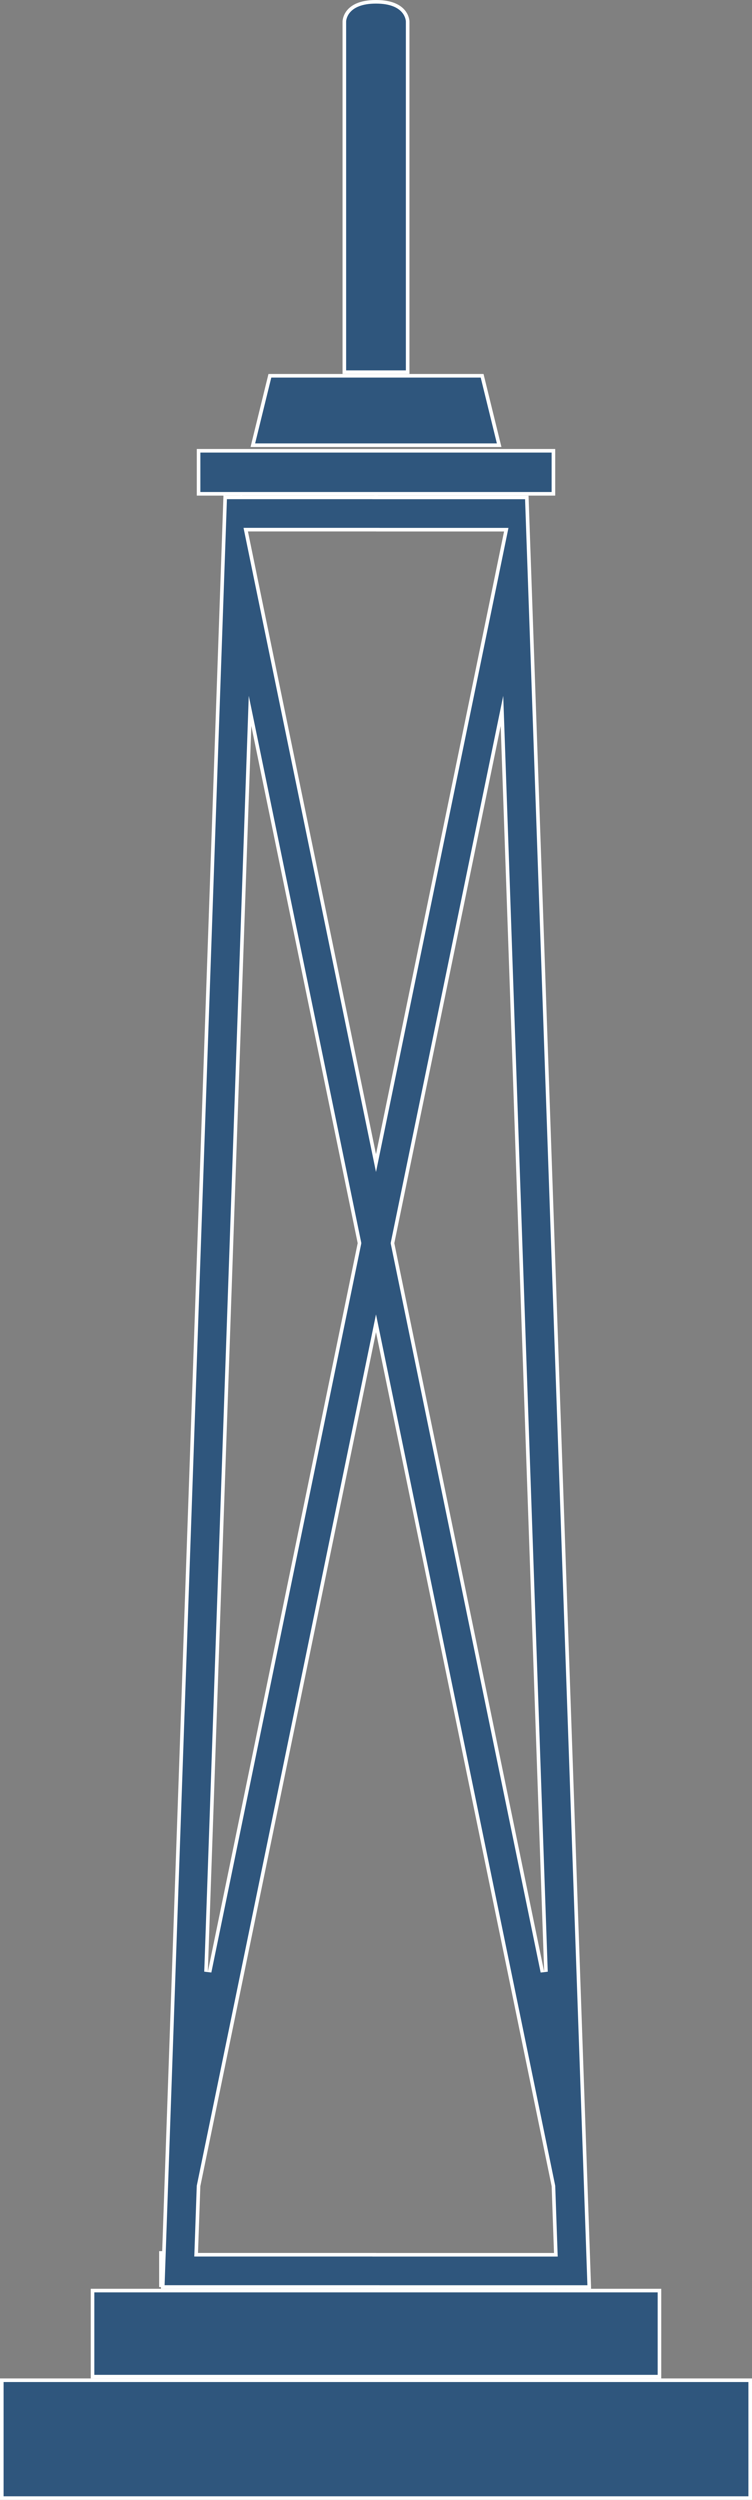 <?xml version="1.0" encoding="utf-8"?>
<!-- Generator: Adobe Illustrator 16.0.0, SVG Export Plug-In . SVG Version: 6.00 Build 0)  -->
<!DOCTYPE svg PUBLIC "-//W3C//DTD SVG 1.1//EN" "http://www.w3.org/Graphics/SVG/1.1/DTD/svg11.dtd">
<svg version="1.1" xmlns="http://www.w3.org/2000/svg" xmlns:xlink="http://www.w3.org/1999/xlink" x="0px" y="0px"
	 width="209.809px" height="697.042px" viewBox="0 0 209.809 697.042" enable-background="new 0 0 209.809 697.042"
	 xml:space="preserve">
<rect x="0" y="0" width="209.809" height="697.042" fill="#808080" stroke="none"/>
<g id="Layer_1" display="none">
	<rect x="-59.429" y="-107.529" display="inline" fill="#2F567D" width="436.667" height="804.571"/>
</g>
<g id="Layer_13">
</g>
<g id="Cogwheel">
	<g id="Cog_7_">
	</g>
	<g id="Cog_3_">
	</g>
	<g id="Cog_1_">
	</g>
	<g id="Cog_5_">
	</g>
	<g id="Cog_2_">
	</g>
	<g id="Cog">
	</g>
	<g id="Cog_6_">
	</g>
	<g id="Cog_4_">
	</g>
</g>
<g id="Layer_14" display="none">
	<g display="inline">
		<g>
			<path fill="#2F567D" d="M46.364,41.401l-0.01,0.01c-0.21,0.07-0.43,0.06-0.65-0.01C45.934,41.461,46.154,41.471,46.364,41.401z"
				/>
			<path fill="#FFFFFF" d="M46.364,41.401c-0.101,0.034-0.205,0.049-0.31,0.049c-0.114,0-0.231-0.018-0.35-0.049
				c0.118,0.037,0.235,0.058,0.352,0.058c0.101,0,0.201-0.015,0.299-0.048L46.364,41.401L46.364,41.401z"/>
		</g>
		<g>
			<path fill="#2F567D" d="M59.164,41.941c-0.88-1.3-1.69-2.65-2.44-4.04h0.01C57.494,39.281,58.304,40.631,59.164,41.941z"/>
			<path fill="#FFFFFF" d="M56.734,37.901h-0.01c0.75,1.39,1.56,2.74,2.44,4.04C58.304,40.631,57.494,39.281,56.734,37.901
				L56.734,37.901z"/>
		</g>
		<g>
			<path fill="#2F567D" d="M70.414,54.331c-2.58,2.27-5.33,4.67-8.25,7.23c-0.72,0.63-2.17,0.01-3.58-1.1
				c1.42,1.1,2.86,1.71,3.58,1.08c2.92-2.55,5.66-4.96,8.24-7.22L70.414,54.331z"/>
			<path fill="#FFFFFF" d="M70.404,54.321c-2.58,2.26-5.32,4.67-8.24,7.22c-0.2,0.175-0.455,0.254-0.749,0.254
				c-0.768,0-1.805-0.54-2.831-1.334c1.022,0.805,2.065,1.352,2.836,1.352c0.292,0,0.546-0.079,0.744-0.252
				c2.92-2.56,5.67-4.96,8.25-7.23L70.404,54.321L70.404,54.321z"/>
		</g>
		<g>
			<path fill="#2F567D" d="M78.754,59.921v0.01c-0.46-0.25-0.92-0.51-1.37-0.78C77.834,59.411,78.294,59.671,78.754,59.921z"/>
			<path fill="#FFFFFF" d="M77.384,59.151c0.45,0.27,0.91,0.53,1.37,0.78v-0.01C78.294,59.671,77.834,59.411,77.384,59.151
				L77.384,59.151z"/>
		</g>
		<g>
			<path fill="#2F567D" d="M84.254,74.421c-0.13,0.12-0.3,0.21-0.5,0.27C83.954,74.621,84.125,74.531,84.254,74.421z"/>
			<path fill="#FFFFFF" d="M84.254,74.421c-0.13,0.11-0.3,0.2-0.5,0.27C83.954,74.631,84.125,74.541,84.254,74.421L84.254,74.421z"
				/>
		</g>
		<g>
			<path fill="#2F567D" d="M90.514,64.651c-0.4-0.1-0.8-0.21-1.19-0.33v-0.01C89.724,64.431,90.114,64.541,90.514,64.651z"/>
			<path fill="#FFFFFF" d="M89.324,64.311v0.01c0.39,0.12,0.79,0.23,1.19,0.33C90.114,64.541,89.724,64.431,89.324,64.311
				L89.324,64.311z"/>
		</g>
		<g>
			<path fill="#2F567D" d="M95.574,65.781v0.01c-0.47-0.08-0.94-0.17-1.4-0.27C94.634,65.611,95.104,65.701,95.574,65.781z"/>
			<path fill="#FFFFFF" d="M94.174,65.521c0.46,0.1,0.93,0.19,1.4,0.27v-0.01C95.104,65.701,94.634,65.611,94.174,65.521
				L94.174,65.521z"/>
		</g>
		<g>
			<path fill="#2F567D" d="M104.901,78.548c-2.723,0-4.454-0.727-4.498-1.4c-0.25-3.86-0.49-7.481-0.72-10.901l-0.028-0.419
				l-0.418-0.044c-1.15-0.123-2.322-0.285-3.58-0.496c-0.464-0.079-0.931-0.168-1.387-0.258l-1.219-0.257l-1.208-0.288
				c-0.306-0.076-0.614-0.16-0.928-0.244l-0.271-0.073c-0.393-0.108-0.779-0.217-1.175-0.336l-0.644-0.193v0.565
				c-1.505,3.04-3.098,6.265-4.789,9.696c-0.011,0.021-0.031,0.053-0.053,0.08c-0.13,0.126-0.249,0.188-0.395,0.24
				c-0.192,0.059-0.453,0.091-0.754,0.091c-0.858,0-1.958-0.244-3.1-0.686c-0.172-0.061-0.321-0.126-0.469-0.191
				c-0.185-0.067-0.327-0.129-0.468-0.2c-0.177-0.089-0.334-0.167-0.482-0.236c-0.136-0.068-0.275-0.143-0.414-0.226l-0.539-0.321
				c-0.5-0.33-0.895-0.647-1.175-0.944c-0.386-0.409-0.557-0.794-0.469-1.059l3.536-10.435v-0.38l-0.261-0.152
				c-0.456-0.248-0.913-0.506-1.359-0.764c-1.332-0.768-2.654-1.617-3.931-2.525c-0.987-0.69-1.987-1.446-2.974-2.25l-0.331-0.331
				l-0.324,0.333l-2.799,2.454c-1.742,1.528-3.554,3.117-5.44,4.765c-0.101,0.088-0.238,0.131-0.42,0.131
				c-0.596,0-1.516-0.448-2.524-1.229l-0.159-0.128c-0.109-0.087-0.218-0.175-0.326-0.271c-0.172-0.142-0.33-0.281-0.479-0.429
				c-0.273-0.245-0.516-0.494-0.742-0.76c-0.186-0.21-0.325-0.368-0.457-0.526c-0.07-0.079-0.122-0.144-0.166-0.217
				c-0.17-0.225-0.297-0.4-0.423-0.575c-0.717-1.062-0.982-1.989-0.669-2.35c2.549-2.918,4.959-5.658,7.229-8.238l0.279-0.317
				l-0.267-0.329c-0.836-1.027-1.592-2.029-2.246-2.978c-0.302-0.423-0.6-0.859-0.887-1.286c-0.835-1.271-1.646-2.62-2.406-4.001
				l-0.143-0.259h-0.377l-0.088,0.026c-1.221,0.41-2.473,0.831-3.745,1.272c-0.424,0.137-0.857,0.279-1.291,0.43
				c-1.717,0.589-3.495,1.188-5.324,1.798c-0.046,0.015-0.096,0.023-0.152,0.023c-0.066,0-0.141-0.011-0.224-0.033
				c-0.07-0.024-0.155-0.062-0.235-0.108c-0.1-0.058-0.198-0.133-0.297-0.207c-0.104-0.086-0.212-0.196-0.321-0.304
				c-0.112-0.112-0.215-0.233-0.311-0.363c0,0-0.277-0.366-0.345-0.462c-0.106-0.152-0.206-0.313-0.295-0.484
				c-0.123-0.203-0.219-0.376-0.325-0.569c-1.083-2.055-1.626-4.45-1.233-5.445c0.022-0.058,0.035-0.082,0.051-0.106l0.035-0.035
				l0.084-0.135l0.115-0.079c3.47-1.71,6.73-3.321,9.801-4.841l0.278-0.138v-0.384l-0.021-0.081
				c-0.731-2.435-1.285-4.93-1.645-7.418l-0.17-1.184l-0.172-1.614h-0.452c-3.397-0.219-7.017-0.459-10.876-0.719
				c-0.674-0.043-1.403-1.764-1.409-4.47c-0.005-2.74,0.727-4.485,1.409-4.532c3.859-0.26,7.489-0.5,10.898-0.72l0.42-0.027
				l0.044-0.419c0.354-3.331,1.011-6.618,1.952-9.77l0.121-0.405L42.755-9.128c-0.464-0.229-0.546-1.309-0.209-2.749
				c0.637-2.718,2.439-5.594,3.508-5.594c0.053,0,0.102,0.008,0.151,0.024l2.654,0.897c2.692,0.911,5.262,1.78,7.717,2.603
				l0.397,0.133l0.201-0.368c1.596-2.924,3.459-5.701,5.539-8.254l0.268-0.329L62.7-23.08c-2.27-2.58-4.679-5.319-7.229-8.239
				c-0.211-0.241-0.162-0.753,0.134-1.406c1.012-2.235,4.27-5.089,5.81-5.089c0.183,0,0.32,0.042,0.42,0.13
				c1.888,1.648,3.7,3.237,5.442,4.766l3.117,2.732l0.328-0.267c2.568-2.092,5.352-3.959,8.273-5.549l0.37-0.201l-3.645-10.758
				c-0.068-0.201,0.009-0.458,0.228-0.764c1.04-1.448,4.708-3.1,6.886-3.1c0.373,0,1.026,0.054,1.205,0.416
				c1.72,3.47,3.33,6.729,4.839,9.799l0.187,0.38l0.405-0.122c3.136-0.94,6.422-1.597,9.769-1.952l0.418-0.044l0.028-0.419
				c0.23-3.42,0.47-7.041,0.72-10.901c0.043-0.673,1.775-1.4,4.498-1.4c2.723,0,4.458,0.728,4.504,1.402l0.759,11.33l0.419,0.043
				c3.278,0.338,6.565,0.991,9.769,1.942l0.405,0.12l5.025-10.179c0.178-0.361,0.829-0.415,1.201-0.415
				c2.18,0,5.85,1.652,6.89,3.101c0.219,0.305,0.295,0.561,0.228,0.763l-0.897,2.654c-0.91,2.692-1.779,5.262-2.603,7.717
				l-0.134,0.397l0.368,0.201c2.924,1.596,5.701,3.459,8.254,5.539l0.327,0.267l3.127-2.741c1.739-1.525,3.548-3.112,5.431-4.756
				c0.101-0.089,0.238-0.131,0.422-0.131c1.536,0,4.792,2.847,5.805,5.078c0.3,0.658,0.35,1.175,0.137,1.418l-7.487,8.568
				l0.267,0.327c2.079,2.551,3.942,5.328,5.54,8.254l0.201,0.369l10.757-3.645c0.048-0.016,0.098-0.024,0.15-0.024
				c1.068,0,2.871,2.875,3.508,5.594c0.337,1.439,0.255,2.519-0.21,2.749L156.886-4.09l0.119,0.403
				c0.955,3.223,1.605,6.505,1.933,9.757l0.042,0.422l0.423,0.027c3.42,0.22,7.049,0.46,10.909,0.72
				c0.681,0.046,1.413,1.792,1.408,4.532c-0.005,2.706-0.734,4.427-1.407,4.47L158.997,17l-0.051,0.423
				c-0.039,0.416-0.089,0.831-0.138,1.237c-0.109,0.837-0.228,1.669-0.377,2.491c-0.215,1.214-0.475,2.438-0.772,3.639
				c-0.1,0.408-0.208,0.813-0.317,1.22l-0.026,0.093c-0.101,0.354-0.2,0.707-0.309,1.06l-0.022,0.072v0.386l0.278,0.158
				c3.07,1.52,6.33,3.13,9.801,4.841l0.115,0.078l0.015,0.03l0.104,0.14c0.016,0.024,0.03,0.049,0.049,0.1
				c0.583,1.454-0.829,5.564-2.515,7.338c-0.105,0.104-0.212,0.211-0.318,0.3c-0.097,0.072-0.192,0.146-0.29,0.202
				c-0.08,0.046-0.165,0.084-0.268,0.118c-0.051,0.012-0.126,0.023-0.191,0.023c-0.056,0-0.105-0.008-0.152-0.023l-11.008-3.733
				v0.563c-0.381,0.7-0.779,1.392-1.197,2.074c-0.67,1.104-1.337,2.117-2.039,3.1c-0.761,1.087-1.495,2.059-2.25,2.973l-0.05,0.061
				l-0.249,0.262l0.299,0.345c1.13,1.291,2.291,2.611,3.501,3.981c1.198,1.377,2.438,2.798,3.719,4.258
				c0.262,0.302,0.125,0.999-0.368,1.863c-0.092,0.157-0.197,0.328-0.312,0.5c-0.089,0.137-0.127,0.197-0.169,0.251l-0.419,0.538
				c-0.135,0.173-0.287,0.354-0.44,0.526c-0.258,0.287-0.538,0.566-0.827,0.837c-0.074,0.074-0.145,0.137-0.208,0.185
				c-0.193,0.176-0.354,0.309-0.505,0.432c-0.259,0.21-0.525,0.4-0.783,0.572c-0.244,0.154-0.489,0.306-0.735,0.428
				c-0.126,0.068-0.236,0.119-0.348,0.162c-0.324,0.124-0.604,0.188-0.83,0.188c-0.185,0-0.321-0.042-0.42-0.127
				c-1.883-1.645-8.24-7.22-8.24-7.22l-0.317-0.278l-0.327,0.267c-2.525,2.057-5.271,3.903-8.161,5.488h-0.061l-0.01,0.01h-0.5
				l3.733,11.02c0.046,0.133,0.029,0.289-0.049,0.479c-0.434,0.955-2.393,2.207-4.55,2.896c-0.562,0.183-1.031,0.305-1.439,0.373
				c-0.396,0.071-0.751,0.106-1.064,0.106c-0.373,0-1.025-0.054-1.207-0.417c0,0-0.986-1.988-1.227-2.465l-0.71-1.446
				c-0.578-1.173-1.145-2.321-1.706-3.444l-0.046-0.103l-1.337-2.718l-0.404,0.121c-0.366,0.109-0.732,0.218-1.098,0.317
				l-0.099,0.029c-1.716,0.458-3.4,0.828-5.005,1.1c-1.1,0.194-2.266,0.356-3.569,0.496l-0.417,0.045l-0.759,11.329
				C109.359,77.821,107.624,78.548,104.901,78.548z M104.904-28.839c-22.376,0-40.58,18.204-40.58,40.58s18.204,40.58,40.58,40.58
				s40.58-18.204,40.58-40.58S127.28-28.839,104.904-28.839z"/>
			<path fill="#FFFFFF" d="M104.9-54.567c2.562,0,3.905,0.677,4.006,0.935l0.352,5.256l0.379,5.654l0.057,0.841l0.839,0.086
				c3.247,0.335,6.503,0.982,9.678,1.924l0.809,0.24l0.373-0.757c0.813-1.653,1.657-3.361,2.531-5.128
				c0.749-1.514,1.519-3.07,2.303-4.663c0.035-0.038,0.251-0.144,0.758-0.144c1.842,0,4.993,1.318,6.245,2.612
				c0.328,0.339,0.397,0.553,0.398,0.591l-0.896,2.647c-0.911,2.695-1.781,5.267-2.605,7.725l-0.267,0.794l0.736,0.401
				c2.897,1.581,5.648,3.427,8.177,5.487l0.655,0.534l0.636-0.557l2.812-2.465c1.737-1.524,3.545-3.11,5.421-4.75
				c0.008-0.003,0.04-0.012,0.1-0.012c1.044,0,3.586,1.915,4.955,4.067c0.649,1.021,0.643,1.527,0.61,1.6l-3.262,3.731
				c-1.364,1.561-2.683,3.067-3.949,4.52l-0.554,0.635l0.532,0.654c2.06,2.527,3.906,5.278,5.488,8.177l0.402,0.738l0.796-0.27
				l4.142-1.404c1.999-0.678,4.068-1.38,6.208-2.104c0.381,0,1.572,1.216,2.492,3.542c0.903,2.286,0.779,3.667,0.583,3.854
				c-2.148,1.065-4.218,2.088-6.21,3.074l-3.589,1.776l-0.755,0.373l0.239,0.807c0.946,3.192,1.59,6.444,1.914,9.666l0.085,0.843
				l0.846,0.055c3.419,0.22,7.048,0.459,10.898,0.718c0.269,0.099,0.945,1.427,0.951,3.979c0.006,2.581-0.676,3.928-0.942,4.027
				l-5.818,0.39l-5.038,0.338h-0.886l-0.086,0.905c-0.04,0.411-0.089,0.822-0.137,1.216c-0.13,1.002-0.244,1.764-0.373,2.475
				c-0.213,1.201-0.471,2.414-0.767,3.606c-0.099,0.403-0.206,0.806-0.311,1.196l-0.028,0.098c-0.099,0.35-0.197,0.7-0.306,1.049
				l-0.044,0.164v0.151v0.621l0.557,0.275c3.067,1.519,6.323,3.127,9.775,4.828l0.004,0.006l0.016,0.016l0.013,0.03l0.038,0.056
				c0.462,1.155-0.775,5.071-2.407,6.789c-0.096,0.095-0.19,0.191-0.265,0.254c-0.081,0.061-0.161,0.124-0.243,0.171
				c-0.041,0.024-0.086,0.045-0.141,0.064c-0.036,0.008-0.057,0.01-0.057,0.013c-2.063-0.697-4.05-1.372-5.972-2.025l-4.378-1.485
				l-1.32-0.447v1.132c-0.359,0.657-0.737,1.309-1.125,1.943c-0.663,1.091-1.323,2.095-2.024,3.076
				c-0.75,1.072-1.477,2.032-2.223,2.936l-0.038,0.046l-0.554,0.583l0.602,0.687c1.131,1.291,2.291,2.612,3.497,3.978
				c1.201,1.381,2.442,2.802,3.716,4.254c0.031,0.063,0.052,0.469-0.413,1.284c-0.091,0.154-0.19,0.317-0.301,0.483l-0.056,0.084
				c-0.029,0.045-0.059,0.093-0.089,0.133l-0.175,0.225l-0.248,0.318c-0.127,0.164-0.272,0.335-0.414,0.495
				c-0.233,0.26-0.494,0.524-0.82,0.829c-0.047,0.046-0.099,0.094-0.145,0.129l-0.044,0.033l-0.04,0.037
				c-0.143,0.133-0.294,0.258-0.439,0.375c-0.214,0.175-0.457,0.352-0.721,0.529c-0.232,0.146-0.479,0.299-0.733,0.426
				c-0.091,0.05-0.183,0.092-0.271,0.125c-0.353,0.135-0.561,0.155-0.653,0.155c-0.057,0-0.087-0.007-0.093-0.007H148.3
				c-1.881-1.643-3.688-3.228-5.425-4.751l-2.812-2.465l-0.636-0.557l-0.655,0.534c-2.471,2.013-5.154,3.822-7.979,5.379
				l-0.143,0.001l-0.005,0.005h-0.985l0.447,1.32l1.472,4.344c0.657,1.937,1.336,3.939,2.037,6.01
				c0.001,0.011-0.004,0.056-0.022,0.103c-0.328,0.721-2.047,1.936-4.26,2.643c-0.534,0.174-0.98,0.291-1.375,0.356
				c-0.36,0.064-0.688,0.097-0.971,0.097c-0.515,0-0.729-0.109-0.76-0.14l-0.5-1.007c-0.223-0.449-0.443-0.896-0.664-1.334v-0.005
				l-0.104-0.209l-0.665-1.349c-0.561-1.135-1.108-2.247-1.651-3.334v-0.008l-0.104-0.209l-0.627-1.275l-0.523-1.064l-0.373-0.757
				l-0.81,0.241c-0.361,0.108-0.724,0.216-1.13,0.327l-0.051,0.015h-0.001c-1.701,0.454-3.37,0.821-4.966,1.091
				c-1.085,0.191-2.24,0.352-3.532,0.491l-0.835,0.089l-0.057,0.837l-0.379,5.654l-0.35,5.245c-0.103,0.27-1.446,0.946-4.008,0.946
				c-2.554,0-3.896-0.675-3.998-0.932c-0.25-3.861-0.49-7.482-0.721-10.902l-0.056-0.838l-0.835-0.089
				c-1.141-0.121-2.302-0.282-3.548-0.491c-0.461-0.079-0.923-0.167-1.354-0.251c-0.208-0.045-0.417-0.089-0.626-0.132
				c-0.201-0.042-0.402-0.083-0.581-0.123c-0.208-0.051-0.414-0.099-0.619-0.147c-0.2-0.047-0.399-0.094-0.596-0.142
				c-0.306-0.077-0.612-0.159-0.922-0.243l-0.264-0.071c-0.393-0.108-0.776-0.216-1.168-0.334l-1.288-0.377v1.111
				c-1.488,3.006-3.063,6.194-4.728,9.572c-0.006,0.006-0.012,0.013-0.018,0.02c-0.024,0.015-0.063,0.037-0.117,0.056
				c-0.113,0.035-0.314,0.076-0.627,0.076c-0.786,0-1.85-0.238-2.947-0.663c-0.146-0.051-0.283-0.112-0.42-0.172l-0.035-0.015
				l-0.035-0.013c-0.131-0.046-0.253-0.1-0.398-0.172c-0.161-0.081-0.322-0.161-0.448-0.219c-0.137-0.068-0.265-0.136-0.395-0.214
				l-0.175-0.104c-0.082-0.048-0.16-0.094-0.235-0.14l-0.1-0.059c-0.472-0.311-0.841-0.605-1.097-0.876
				c-0.299-0.316-0.359-0.521-0.36-0.553c0.729-2.156,1.433-4.232,2.113-6.237l1.397-4.123l0.053-0.166v-0.165v-0.595l-0.522-0.284
				c-0.453-0.246-0.905-0.502-1.348-0.758c-1.317-0.76-2.626-1.601-3.897-2.504c-0.961-0.671-1.937-1.409-2.902-2.194l-0.635-0.635
				l-0.704,0.617l-2.801,2.457c-1.741,1.527-3.552,3.116-5.431,4.758c-0.007,0.003-0.039,0.012-0.098,0.012
				c-0.371,0-1.148-0.295-2.195-1.106l-0.175-0.141c-0.103-0.083-0.206-0.165-0.336-0.279c-0.146-0.12-0.292-0.249-0.429-0.385
				l-0.02-0.02l-0.02-0.018c-0.236-0.211-0.463-0.444-0.687-0.706l-0.048-0.054c-0.129-0.146-0.266-0.3-0.416-0.48
				c-0.037-0.042-0.071-0.082-0.099-0.129l-0.031-0.052l-0.037-0.047c-0.133-0.17-0.255-0.341-0.36-0.486
				c-0.746-1.105-0.75-1.678-0.716-1.753c2.55-2.919,4.958-5.658,7.228-8.237l0.559-0.636L63.1,45.609
				c-0.828-1.017-1.575-2.008-2.231-2.96c-0.295-0.413-0.59-0.846-0.868-1.257c-0.831-1.266-1.635-2.603-2.39-3.974l-0.295-0.518
				h-0.591h-0.164l-0.155,0.052c-1.223,0.411-2.476,0.832-3.73,1.267c-0.437,0.142-0.874,0.284-1.306,0.435
				c-1.717,0.589-3.495,1.188-5.315,1.795c-0.009,0-0.03-0.001-0.067-0.009c-0.054-0.02-0.099-0.041-0.141-0.064
				c-0.077-0.044-0.152-0.102-0.24-0.168c-0.092-0.079-0.184-0.172-0.275-0.264c-0.095-0.095-0.18-0.195-0.261-0.305l-0.147-0.196
				c-0.063-0.083-0.128-0.168-0.191-0.258c-0.096-0.136-0.184-0.28-0.262-0.429l-0.016-0.03l-0.018-0.028
				c-0.103-0.167-0.194-0.334-0.288-0.504c-1.096-2.079-1.513-4.282-1.212-5.049l0.036-0.053l0.005-0.01l0.024-0.024l0.002-0.004
				c3.461-1.705,6.712-3.311,9.775-4.828l0.556-0.285v-0.621v-0.147l-0.042-0.141c-0.724-2.411-1.272-4.883-1.629-7.351
				c-0.027-0.182-0.052-0.361-0.077-0.54c-0.029-0.207-0.058-0.412-0.089-0.617c-0.021-0.203-0.043-0.406-0.066-0.607
				c-0.021-0.188-0.042-0.374-0.061-0.558l-0.102-0.899h-0.872c-3.41-0.22-7.018-0.459-10.859-0.716
				c-0.272-0.101-0.954-1.448-0.948-4.029c0.005-2.552,0.683-3.88,0.942-3.978c3.859-0.26,7.488-0.5,10.897-0.72l0.841-0.054
				l0.089-0.838c0.35-3.3,1.001-6.557,1.934-9.679l0.242-0.81l-0.759-0.374c-1.653-0.813-3.361-1.658-5.127-2.531
				c-1.514-0.749-3.071-1.519-4.662-2.302c-0.204-0.191-0.329-1.575,0.577-3.862c0.919-2.323,2.11-3.539,2.481-3.541l2.647,0.895
				c2.695,0.912,5.267,1.782,7.725,2.606l0.794,0.266l0.401-0.735c1.581-2.897,3.427-5.648,5.487-8.178l0.535-0.656l-0.559-0.636
				c-2.27-2.579-4.678-5.318-7.224-8.23c-0.037-0.082-0.039-0.604,0.636-1.648c1.375-2.13,3.901-4.025,4.926-4.025
				c0.058,0,0.089,0.008,0.092,0.008l0,0c1.886,1.646,3.697,3.235,5.438,4.762l2.801,2.457l0.635,0.557l0.655-0.534
				c2.544-2.073,5.302-3.922,8.196-5.497l0.739-0.402l-0.27-0.797l-1.397-4.123c-0.68-2.005-1.384-4.081-2.111-6.227
				c-0.001-0.048,0.067-0.262,0.395-0.601c1.25-1.294,4.401-2.612,6.243-2.612c0.511,0,0.728,0.108,0.757,0.137
				c1.719,3.469,3.329,6.729,4.838,9.798l0.374,0.76l0.811-0.243c3.106-0.931,6.362-1.582,9.678-1.934l0.836-0.089l0.056-0.839
				c0.23-3.42,0.471-7.042,0.718-10.892C101.004-53.892,102.347-54.567,104.9-54.567 M104.904,52.821
				c22.651,0,41.08-18.428,41.08-41.08s-18.429-41.08-41.08-41.08c-22.652,0-41.08,18.428-41.08,41.08S82.252,52.821,104.904,52.821
				 M104.9-55.567c-2.458,0-4.916,0.623-4.996,1.868c-0.25,3.86-0.49,7.48-0.72,10.9c-3.39,0.36-6.69,1.02-9.86,1.97
				c-1.51-3.07-3.12-6.33-4.84-9.8c-0.241-0.487-0.853-0.693-1.653-0.693c-2.881,0-8.213,2.669-7.587,4.523
				c1.24,3.67,2.41,7.11,3.51,10.36c-2.96,1.61-5.76,3.49-8.35,5.6c-2.58-2.26-5.32-4.67-8.24-7.22
				c-0.199-0.175-0.455-0.254-0.75-0.254c-2.486,0-7.795,5.644-6.32,7.324c2.55,2.92,4.96,5.66,7.23,8.24
				c-2.11,2.59-3.98,5.38-5.59,8.33c-3.25-1.09-6.7-2.26-10.37-3.5c-0.101-0.034-0.205-0.051-0.311-0.051
				c-2.365,0-5.664,8.229-3.52,9.291c3.47,1.71,6.73,3.33,9.8,4.84c-0.95,3.18-1.61,6.47-1.97,9.86c-3.41,0.22-7.04,0.46-10.9,0.72
				c-2.5,0.17-2.5,9.84,0,10c3.86,0.26,7.48,0.5,10.9,0.72h0.01c0.04,0.39,0.09,0.79,0.13,1.19c0.06,0.39,0.11,0.78,0.17,1.18
				c0.37,2.56,0.93,5.06,1.66,7.49v0.01c-3.07,1.52-6.33,3.13-9.8,4.84c-0.06,0.03-0.12,0.07-0.17,0.11s-0.1,0.08-0.14,0.14
				c-0.05,0.05-0.09,0.11-0.12,0.17c-0.04,0.06-0.07,0.12-0.1,0.2c-0.49,1.24,0.19,3.84,1.26,5.87c0.11,0.2,0.21,0.38,0.32,0.56
				c0.1,0.19,0.21,0.37,0.33,0.54c0.12,0.17,0.24,0.32,0.35,0.47c0.11,0.15,0.23,0.29,0.36,0.42c0.12,0.12,0.24,0.24,0.36,0.34
				c0.12,0.09,0.24,0.18,0.36,0.25s0.24,0.12,0.36,0.16c0.119,0.031,0.236,0.049,0.35,0.049c0.105,0,0.209-0.015,0.31-0.049
				c1.83-0.61,3.61-1.21,5.33-1.8c0.43-0.15,0.86-0.29,1.29-0.43c1.27-0.44,2.52-0.86,3.74-1.27h0.01c0.76,1.38,1.57,2.73,2.43,4.04
				c0.29,0.43,0.59,0.87,0.89,1.29c0.71,1.03,1.48,2.04,2.27,3.01c-2.27,2.58-4.68,5.32-7.23,8.24c-0.54,0.62-0.17,1.77,0.64,2.97
				c0.13,0.18,0.26,0.36,0.4,0.54c0.06,0.1,0.13,0.19,0.21,0.28c0.15,0.18,0.31,0.36,0.46,0.53c0.23,0.27,0.49,0.54,0.77,0.79
				c0.16,0.16,0.33,0.31,0.5,0.45c0.17,0.15,0.34,0.28,0.51,0.42c1.026,0.794,2.063,1.334,2.831,1.334
				c0.294,0,0.549-0.08,0.749-0.254c2.92-2.55,5.66-4.96,8.24-7.22l0.01,0.01c0.97,0.79,1.97,1.55,3,2.27
				c1.28,0.91,2.6,1.76,3.97,2.55c0.45,0.26,0.91,0.52,1.37,0.77v0.01c-1.1,3.25-2.27,6.69-3.51,10.36
				c-0.16,0.48,0.08,1.03,0.58,1.56c0.35,0.37,0.83,0.74,1.39,1.1h0.01c0.13,0.08,0.27,0.16,0.42,0.25c0.15,0.09,0.3,0.17,0.46,0.25
				c0.15,0.07,0.31,0.15,0.47,0.23s0.32,0.15,0.49,0.21c0.16,0.07,0.32,0.14,0.49,0.2c1.16,0.45,2.34,0.72,3.28,0.72
				c0.35,0,0.66-0.04,0.92-0.12c0.2-0.07,0.37-0.16,0.5-0.27c0.04-0.04,0.08-0.09,0.12-0.13c0.04-0.05,0.08-0.11,0.11-0.17
				c1.71-3.47,3.32-6.73,4.84-9.8v-0.01c0.4,0.12,0.79,0.23,1.19,0.34c0.41,0.11,0.81,0.22,1.21,0.32c0.41,0.1,0.81,0.19,1.22,0.29
				c0.41,0.09,0.82,0.17,1.23,0.26c0.46,0.09,0.93,0.18,1.4,0.26c1.19,0.2,2.39,0.37,3.61,0.5c0.23,3.42,0.47,7.04,0.72,10.9
				c0.08,1.245,2.538,1.868,4.996,1.868c2.459,0,4.919-0.623,5.004-1.868c0.26-3.86,0.5-7.5,0.73-10.91
				c1.21-0.13,2.409-0.29,3.6-0.5c1.71-0.29,3.4-0.67,5.05-1.11c0.04-0.01,0.07-0.02,0.101-0.03c0.369-0.1,0.739-0.21,1.109-0.32
				c0.38,0.77,0.76,1.55,1.15,2.34v0.01c0.79,1.58,1.59,3.21,2.42,4.89v0.01c0.42,0.83,0.84,1.69,1.27,2.55
				c0.244,0.486,0.854,0.693,1.654,0.693c0.351,0,0.738-0.04,1.146-0.113c0.479-0.08,0.989-0.22,1.51-0.39
				c2.13-0.68,4.319-1.99,4.859-3.18c0.12-0.29,0.15-0.57,0.061-0.83c-1.24-3.67-2.41-7.11-3.51-10.36c0.01,0,0.01-0.01,0.02-0.01
				v-0.01c2.95-1.61,5.74-3.48,8.33-5.59c2.58,2.26,5.32,4.67,8.24,7.22c0.198,0.174,0.453,0.251,0.749,0.251
				c0.3,0,0.643-0.08,1.011-0.221c0.13-0.05,0.26-0.11,0.39-0.18c0.261-0.13,0.521-0.29,0.79-0.46c0.271-0.18,0.551-0.38,0.82-0.6
				c0.16-0.13,0.33-0.27,0.49-0.42c0.08-0.06,0.17-0.14,0.25-0.22c0.3-0.28,0.59-0.57,0.859-0.87c0.16-0.18,0.32-0.37,0.46-0.55
				c0.141-0.18,0.28-0.36,0.421-0.54c0.069-0.09,0.13-0.19,0.189-0.28c0.12-0.18,0.23-0.36,0.33-0.53c0.57-1,0.77-1.91,0.31-2.44
				c-1.279-1.46-2.52-2.88-3.72-4.26c-1.21-1.37-2.37-2.69-3.5-3.98c0.01-0.01,0.01-0.01,0.01-0.02c0.801-0.97,1.551-1.97,2.271-3
				c0.729-1.02,1.41-2.06,2.06-3.13c0.44-0.72,0.86-1.45,1.261-2.19c0.01,0,0.01-0.01,0.01-0.01c3.25,1.1,6.68,2.27,10.35,3.51
				c0.101,0.034,0.204,0.049,0.311,0.049c0.114,0,0.23-0.018,0.35-0.049c0.12-0.04,0.24-0.09,0.36-0.16s0.239-0.16,0.359-0.25
				c0.12-0.1,0.24-0.22,0.36-0.34c1.72-1.81,3.31-6.14,2.62-7.86c-0.03-0.08-0.061-0.14-0.101-0.2
				c-0.029-0.06-0.069-0.12-0.119-0.17c-0.021-0.03-0.04-0.05-0.07-0.08c-0.021-0.02-0.04-0.04-0.07-0.06
				c-0.05-0.04-0.109-0.08-0.17-0.11c-3.47-1.71-6.729-3.32-9.8-4.84c0-0.01,0-0.01,0-0.02c0.12-0.39,0.229-0.78,0.34-1.17
				c0.11-0.41,0.22-0.82,0.32-1.23c0.3-1.21,0.56-2.43,0.779-3.67c0.15-0.83,0.271-1.67,0.381-2.52c0.05-0.41,0.1-0.83,0.14-1.25
				h0.01c3.41-0.23,7.04-0.47,10.891-0.73c2.5-0.16,2.5-9.83,0-10c-3.86-0.26-7.49-0.5-10.91-0.72c-0.34-3.38-1.011-6.68-1.95-9.85
				c3.07-1.52,6.33-3.13,9.8-4.85c2.145-1.063-1.154-9.291-3.52-9.291c-0.105,0-0.209,0.017-0.311,0.051
				c-3.67,1.24-7.109,2.41-10.359,3.51c-1.61-2.95-3.48-5.74-5.591-8.33c2.25-2.58,4.66-5.33,7.21-8.25
				c1.475-1.689-3.832-7.324-6.318-7.325c-0.296,0-0.551,0.08-0.751,0.255c-2.92,2.55-5.66,4.96-8.24,7.22
				c-2.59-2.11-5.38-3.98-8.33-5.59c1.09-3.25,2.26-6.7,3.5-10.37c0.626-1.854-4.712-4.523-7.591-4.523
				c-0.8,0-1.41,0.206-1.649,0.693c-1.71,3.47-3.33,6.73-4.84,9.8c-3.17-0.94-6.47-1.61-9.859-1.96
				c-0.23-3.41-0.471-7.05-0.73-10.91C109.819-54.944,107.359-55.567,104.9-55.567L104.9-55.567z M104.904,51.821
				c-22.14,0-40.08-17.94-40.08-40.08s17.94-40.08,40.08-40.08c22.14,0,40.08,17.94,40.08,40.08S127.044,51.821,104.904,51.821
				L104.904,51.821z"/>
		</g>
		<g>
			<path fill="#2F567D" d="M119.284,64.661c-1.649,0.46-3.33,0.83-5.05,1.13v-0.02C115.944,65.48,117.635,65.101,119.284,64.661z"/>
			<path fill="#FFFFFF" d="M119.284,64.661c-1.649,0.44-3.34,0.82-5.05,1.11v0.02C115.954,65.491,117.635,65.121,119.284,64.661
				L119.284,64.661z"/>
		</g>
		<g>
			<path fill="#2F567D" d="M121.645,66.651c-0.4-0.79-0.78-1.57-1.16-2.33c-0.36,0.11-0.73,0.21-1.1,0.31
				c0.369-0.1,0.739-0.21,1.109-0.32C120.874,65.081,121.254,65.861,121.645,66.651z"/>
			<path fill="#FFFFFF" d="M120.494,64.311c-0.37,0.11-0.74,0.22-1.109,0.32c0.369-0.1,0.739-0.2,1.1-0.31
				c0.38,0.76,0.76,1.54,1.16,2.33C121.254,65.861,120.874,65.081,120.494,64.311L120.494,64.311z"/>
		</g>
		<g>
			<path fill="#2F567D" d="M124.064,71.551c-0.84-1.68-1.641-3.31-2.42-4.89C122.435,68.241,123.234,69.871,124.064,71.551z"/>
			<path fill="#FFFFFF" d="M121.645,66.661c0.779,1.58,1.58,3.21,2.42,4.89C123.234,69.871,122.435,68.241,121.645,66.661
				L121.645,66.661z"/>
		</g>
		<g>
			<path fill="#2F567D" d="M128.135,74.691c-1.341,0.25-2.461,0.13-2.811-0.57c-0.43-0.87-0.85-1.72-1.26-2.56
				c0.42,0.83,0.84,1.69,1.27,2.55C125.685,74.811,126.794,74.931,128.135,74.691z"/>
			<path fill="#FFFFFF" d="M124.064,71.561c0.41,0.84,0.83,1.69,1.26,2.56c0.241,0.483,0.849,0.69,1.643,0.69
				c0.356,0,0.752-0.042,1.168-0.12c-0.408,0.073-0.796,0.113-1.146,0.113c-0.8,0-1.41-0.207-1.654-0.693
				C124.904,73.25,124.484,72.391,124.064,71.561L124.064,71.561z"/>
		</g>
		<g>
			<path fill="#2F567D" d="M149.404,61.571c-0.73,0.3-1.36,0.34-1.76-0.01c-2.92-2.55-5.67-4.96-8.25-7.22
				c-2.58,2.11-5.37,3.98-8.32,5.58v-0.01c2.95-1.61,5.74-3.48,8.33-5.59c2.58,2.26,5.32,4.67,8.24,7.22
				C148.044,61.891,148.674,61.851,149.404,61.571z"/>
			<path fill="#FFFFFF" d="M139.404,54.321c-2.59,2.11-5.38,3.98-8.33,5.59v0.01c2.95-1.6,5.74-3.47,8.32-5.58
				c2.58,2.26,5.33,4.67,8.25,7.22c0.195,0.171,0.445,0.249,0.735,0.249c0.304,0,0.65-0.085,1.024-0.239
				c-0.368,0.141-0.711,0.221-1.011,0.221c-0.296,0-0.551-0.078-0.749-0.251C144.725,58.991,141.984,56.581,139.404,54.321
				L139.404,54.321z"/>
		</g>
		<g>
			<path fill="#2F567D" d="M149.794,61.391c0.261-0.13,0.521-0.29,0.79-0.46C150.314,61.111,150.055,61.271,149.794,61.391z"/>
			<path fill="#FFFFFF" d="M150.584,60.931c-0.27,0.17-0.529,0.33-0.79,0.46C150.055,61.271,150.314,61.111,150.584,60.931
				L150.584,60.931z"/>
		</g>
		<g>
			<path fill="#2F567D" d="M157.824,26.141c-0.11,0.39-0.22,0.78-0.33,1.17h-0.01C157.604,26.921,157.714,26.531,157.824,26.141z"/>
			<path fill="#FFFFFF" d="M157.824,26.141c-0.11,0.39-0.22,0.78-0.34,1.17h0.01C157.604,26.921,157.714,26.531,157.824,26.141
				L157.824,26.141z"/>
		</g>
		<g>
			<path fill="#2F567D" d="M164.114,41.401c-0.229,0.07-0.45,0.08-0.66,0.01c-3.67-1.24-7.109-2.41-10.359-3.51
				c0.01,0,0.01-0.01,0.01-0.01c3.25,1.1,6.68,2.27,10.35,3.51C163.664,41.471,163.885,41.461,164.114,41.401z"/>
			<path fill="#FFFFFF" d="M153.104,37.891c0,0,0,0.01-0.01,0.01c3.25,1.1,6.689,2.27,10.359,3.51
				c0.098,0.033,0.197,0.048,0.3,0.048c0.117,0,0.237-0.021,0.36-0.058c-0.119,0.031-0.235,0.049-0.35,0.049
				c-0.106,0-0.21-0.015-0.311-0.049C159.784,40.161,156.354,38.991,153.104,37.891L153.104,37.891z"/>
		</g>
		<g>
			<path fill="#2F567D" d="M159.454,17.471c-0.04,0.42-0.09,0.83-0.149,1.25c0.05-0.41,0.1-0.83,0.14-1.25H159.454z"/>
			<path fill="#FFFFFF" d="M159.454,17.471h-0.01c-0.04,0.42-0.09,0.84-0.14,1.25C159.364,18.301,159.414,17.891,159.454,17.471
				L159.454,17.471z"/>
		</g>
	</g>
</g>
<g id="Cannon" display="none">
	<g display="inline">
		<path fill="#2F567D" d="M82.352,40.849c-36.648,0-62.556-3.075-77.004-9.139C-35.059,14.748-56.755-66.588-58.785-74.529h13.036
			c1.783,3.934,20.938,45.552,43.663,69.52V-5l0.138,0.145C8.839,6.489,18.879,12.241,27.895,12.241h57.718l-0.237-0.667
			c-0.053-0.15-5.272-15.095-0.118-20.25c3.245-3.245,11.498-5.425,20.535-5.425c8.862,0,16.036,2.064,18.723,5.386
			c4.615,5.703-0.039,20.155-0.087,20.3l-0.214,0.655l48.51,0.021v-55.653l45.35,11.086v64.036
			C211.896,32.487,142.301,40.849,82.352,40.849z"/>
		<path fill="#FFFFFF" d="M-46.071-74.029c2.449,5.367,21.232,45.653,43.485,69.218V-4.8l0.275,0.29
			C8.575,6.937,18.737,12.741,27.895,12.741h57.01l1.415,0l-0.473-1.333c-0.052-0.147-5.166-14.798-0.235-19.729
			c3.158-3.157,11.268-5.279,20.182-5.279c8.715,0,15.74,1.993,18.334,5.201c4.441,5.487-0.127,19.688-0.173,19.831l-0.429,1.31
			l1.379,0l47.32,0.02l1,0v-1v-54.516l44.35,10.841v63.2c-8.47,1.029-76.479,9.063-135.222,9.063c-36.582,0-62.424-3.062-76.811-9.1
			C-16.36,22.055-32.582-6.357-42.333-28.573c-9.189-20.936-14.509-40.448-15.808-45.457H-46.071 M-45.426-75.029h-14
			c0,0,21.58,89.15,64.58,107.2c16.402,6.884,45.576,9.178,77.198,9.178c63.233,0,136.222-9.178,136.222-9.178v-64.87l-46.35-11.33
			v55.79l-47.32-0.02c0,0,4.84-14.79,0-20.77c-3.07-3.797-10.987-5.572-19.111-5.572c-8.521,0-17.27,1.953-20.889,5.572
			c-5.44,5.44,0,20.77,0,20.77h-57.01c-9.84,0-19.99-6.96-29.48-16.94c0,0,0-0.01-0.01-0.02
			C-25.616-30.469-45.426-75.029-45.426-75.029L-45.426-75.029z"/>
	</g>
	<path display="inline" fill="#2F567D" stroke="#FFFFFF" stroke-miterlimit="10" d="M22.464-16.839c-4.69,7.49-7.59,15.73-8.3,24.41
		l-15.75-12.77c9.49,9.98,19.64,16.94,29.48,16.94h57.01c0,0-5.44-15.33,0-20.77c7.07-7.07,33.71-7.78,40,0
		c4.84,5.98,0,20.77,0,20.77l47.32,0.02v-45.13"/>
	<g display="inline">
		<path fill="#2F567D" d="M-1.178-5.512c-1.347-3.114-21.557-50.802-8.471-76.964c0.081-0.125,10.356-16.418,23.626-24.363
			l7.508,13.374c-2.324,1.37-12.92,7.971-15.063,15.631c-0.095,0.493-8.248,45.093,15.362,61.142
			c-4.523,7.35-7.223,15.176-8.034,23.284L-1.178-5.512z"/>
		<path fill="#FFFFFF" d="M13.795-106.143l7.017,12.499c-3.006,1.822-12.79,8.235-14.871,15.676L5.93-77.928l-0.008,0.042
			C5.9-77.772,3.771-66.345,4.646-53.132c1.137,17.175,6.823,29.795,16.466,36.582c-4.246,7.02-6.851,14.467-7.759,22.176
			L-0.767-5.823C-2.468-9.781-22.03-56.507-9.223-82.208C-8.666-83.086,1.146-98.357,13.795-106.143 M14.164-107.529
			c-13.75,8-24.26,24.83-24.26,24.83c-13.51,27.01,7.99,76.31,8.5,77.48c0.01,0.01,0.01,0.02,0.01,0.02l15.75,12.77
			c0.71-8.68,3.61-16.92,8.3-24.41c-24.11-15.81-15.56-60.86-15.56-60.86c2.33-8.33,15.26-15.58,15.26-15.58L14.164-107.529
			L14.164-107.529z"/>
	</g>
	<path display="inline" fill="#2F567D" stroke="#FFFFFF" stroke-miterlimit="10" d="M22.464-16.839
		c14.43-23.08,45.8-39.08,82.19-39.08c26.85,0,50.97,8.71,67.57,22.55"/>
	<polyline display="inline" fill="#2F567D" stroke="#FFFFFF" stroke-miterlimit="10" points="233.904,-8.439 361.904,-8.439 
		361.904,8.381 233.904,8.381 	"/>
	
		<line display="inline" fill="#2F567D" stroke="#FFFFFF" stroke-miterlimit="10" x1="218.574" y1="8.381" x2="218.574" y2="-8.439"/>
	<g display="inline">
		<rect x="219.071" y="-16.34" fill="#2F567D" width="14.333" height="30.478"/>
		<path fill="#FFFFFF" d="M232.904-15.84v29.478h-13.333V-15.84H232.904 M233.904-16.84h-15.333v31.478h15.333V-16.84L233.904-16.84
			z"/>
	</g>
	<g display="inline">
		<rect x="362.404" y="-10.029" fill="#2F567D" width="14.333" height="20"/>
		<path fill="#FFFFFF" d="M376.237-9.529v19h-13.333v-19H376.237 M377.237-10.529h-15.333v21h15.333V-10.529L377.237-10.529z"/>
	</g>
</g>
<g id="Tower">
	<g>
		<rect x="0.5" y="663.676" fill="#2F567D" width="208.809" height="32.866"/>
		<g>
			<path fill="#FFFFFF" d="M208.809,664.176v31.866H1v-31.866H208.809 M209.809,663.176H0v33.866h209.809V663.176L209.809,663.176z"
				/>
		</g>
	</g>
	<g>
		<rect x="25.817" y="638.676" fill="#2F567D" width="158.174" height="24"/>
		<g>
			<path fill="#FFFFFF" d="M183.491,639.176v23H26.317v-23H183.491 M184.491,638.176H25.317v25h159.174V638.176L184.491,638.176z"/>
		</g>
	</g>
	<g>
		<rect x="55.404" y="125.69" fill="#2F567D" width="99" height="12"/>
		<g>
			<path fill="#FFFFFF" d="M153.904,126.19v11h-98v-11H153.904 M154.904,125.19h-100v13h100V125.19L154.904,125.19z"/>
		</g>
	</g>
	<g>
		<polygon fill="#2F567D" points="70.542,124.137 75.296,104.78 134.513,104.78 139.267,124.137 		"/>
		<g>
			<path fill="#FFFFFF" d="M134.12,105.28l4.509,18.357H71.18l4.509-18.357H134.12 M134.904,104.28h-60l-5,20.357h70L134.904,104.28
				L134.904,104.28z"/>
		</g>
	</g>
	<line fill="#2F567D" stroke="#FFFFFF" stroke-miterlimit="10" x1="67.494" y1="138.181" x2="67.114" y2="138.171"/>
	<line fill="#2F567D" stroke="#FFFFFF" stroke-miterlimit="10" x1="62.354" y1="138.101" x2="62.344" y2="138.181"/>
	<g>
		<polygon fill="#2F567D" points="155.484,638.181 154.914,638.201 154.914,638.181 		"/>
		<polygon fill="#FFFFFF" points="155.484,638.181 154.914,638.181 154.914,638.201 155.484,638.181 		"/>
	</g>
	<g>
		<polygon fill="#2F567D" points="45.234,628.181 44.904,637.701 44.904,628.181 		"/>
		<polygon fill="#FFFFFF" points="45.234,628.181 44.904,628.181 44.904,637.701 45.234,628.181 		"/>
	</g>
	<g>
		<polyline fill="#2F567D" stroke="#FFFFFF" stroke-miterlimit="10" points="44.904,637.701 44.904,628.181 45.234,628.181 		"/>
	</g>
	<g>
		<line fill="#2F567D" stroke="#FFFFFF" stroke-miterlimit="10" x1="67.114" y1="138.181" x2="67.114" y2="138.171"/>
		<g>
			<path fill="#2F567D" d="M105.404,637.69l-0.5-0.01h-59.5l16.649-476.842l0.45-12.8l0.323-9.357h41.577l0.5,0.01h42.076
				l17.423,499H105.404z M104.904,628.69h50.178l-0.668-19.127l-49.51-240.593l-49.5,240.499l-0.678,19.211h49.678L104.904,628.69z
				 M109.515,346.58v0.102l41.82,203.22l0.989-0.118l-12.276-351.561L109.515,346.58z M57.485,549.773l0.989,0.118l41.82-203.21
				v-0.102L69.761,198.212L57.485,549.773z M71.104,160.081l33.8,164.22l33.81-164.259v-0.051l2.534-12.3h-35.844l-0.5-0.01H68.561
				l2.533,12.331L71.104,160.081z"/>
			<path fill="#FFFFFF" d="M103.904,139.181v0.01h1h41.594l0.308,8.875l0.448,12.745v0.038l0.001,0.017l15.631,447.57l0.689,19.789
				l0.312,8.966h-57.982v-0.01h-1H45.923l0.311-8.965l0.69-19.79l15.63-447.59l0.45-12.781l0.306-8.875H103.904 M70.594,160.063
				v0.02l0.021,0.1l33.31,161.84l0.979,4.759l0.979-4.759l33.31-161.83l0.021-0.12v0l2.4-11.68l0.247-1.201h-1.227h-34.73v-0.01h-1
				h-35.73h-1.227l0.247,1.201L70.594,160.063 M58.964,549.992l41.81-203.16l0.021-0.109v-0.102v-0.102l-0.021-0.1l-29.68-144.211
				l-1.687-8.196l-0.292,8.363l-12.13,347.38L58.964,549.992 M150.845,550.002l1.979-0.236l-12.13-347.379l-0.292-8.363
				l-1.687,8.196l-29.68,144.21l-0.021,0.109v0.102v0.102l0.021,0.1L150.845,550.002 M54.208,629.181h1.036h48.66v0.01h1h49.66
				h1.035l-0.036-1.035l-0.65-18.609l-0.003-0.084l-0.017-0.082l-49.01-238.13l-0.979-4.76l-0.979,4.76l-49.01,238.119l-0.017,0.082
				l-0.003,0.084l-0.65,18.61L54.208,629.181 M104.904,138.181h-42.56l-0.34,9.84l-0.45,12.78v0.02l-15.63,447.57l-0.69,19.79
				l-0.33,9.521v0.479h60v0.01h60v-0.479l-0.33-9.521l-0.689-19.79l-15.631-447.57v-0.02l-0.449-12.78l-0.341-9.84h-42.56V138.181
				L104.904,138.181z M104.904,321.821l-33.31-161.84v-0.02l-2.42-11.78h35.73v0.01h35.73l-2.421,11.78v0.02L104.904,321.821
				L104.904,321.821z M57.984,549.791l12.13-347.38l29.68,144.21v0.01L57.984,549.791L57.984,549.791z M151.824,549.801
				l-41.81-203.16v-0.01l29.68-144.21L151.824,549.801L151.824,549.801z M55.244,628.181l0.65-18.61l49.01-238.119l49.01,238.13
				l0.65,18.609h-49.66v-0.01H55.244L55.244,628.181z"/>
		</g>
	</g>
	<g>
		<line fill="#2F567D" stroke="#FFFFFF" stroke-miterlimit="10" x1="142.694" y1="138.181" x2="142.694" y2="138.19"/>
	</g>
	<line fill="#2F567D" stroke="#FFFFFF" stroke-miterlimit="10" x1="104.904" y1="138.181" x2="104.904" y2="138.101"/>
	<path fill="#2F567D" stroke="#FFFFFF" stroke-miterlimit="10" d="M104.904,628.181"/>
	<line fill="#2F567D" stroke="#FFFFFF" stroke-miterlimit="10" x1="104.904" y1="638.201" x2="104.904" y2="638.181"/>
	<g>
		<path fill="#2F567D" d="M96.071,103.78V5.985C96.073,5.764,96.22,0.5,104.904,0.5c8.686,0,8.832,5.264,8.834,5.487v97.792H96.071z
			"/>
		<g>
			<path fill="#FFFFFF" d="M104.904,1c8.147,0,8.33,4.791,8.334,4.985v97.294H96.571V5.994C96.575,5.791,96.758,1,104.904,1
				 M104.904,0c-9.333,0-9.333,5.985-9.333,5.985v98.294h18.667V5.985C114.238,5.985,114.238,0,104.904,0L104.904,0z"/>
		</g>
	</g>
</g>
</svg>
